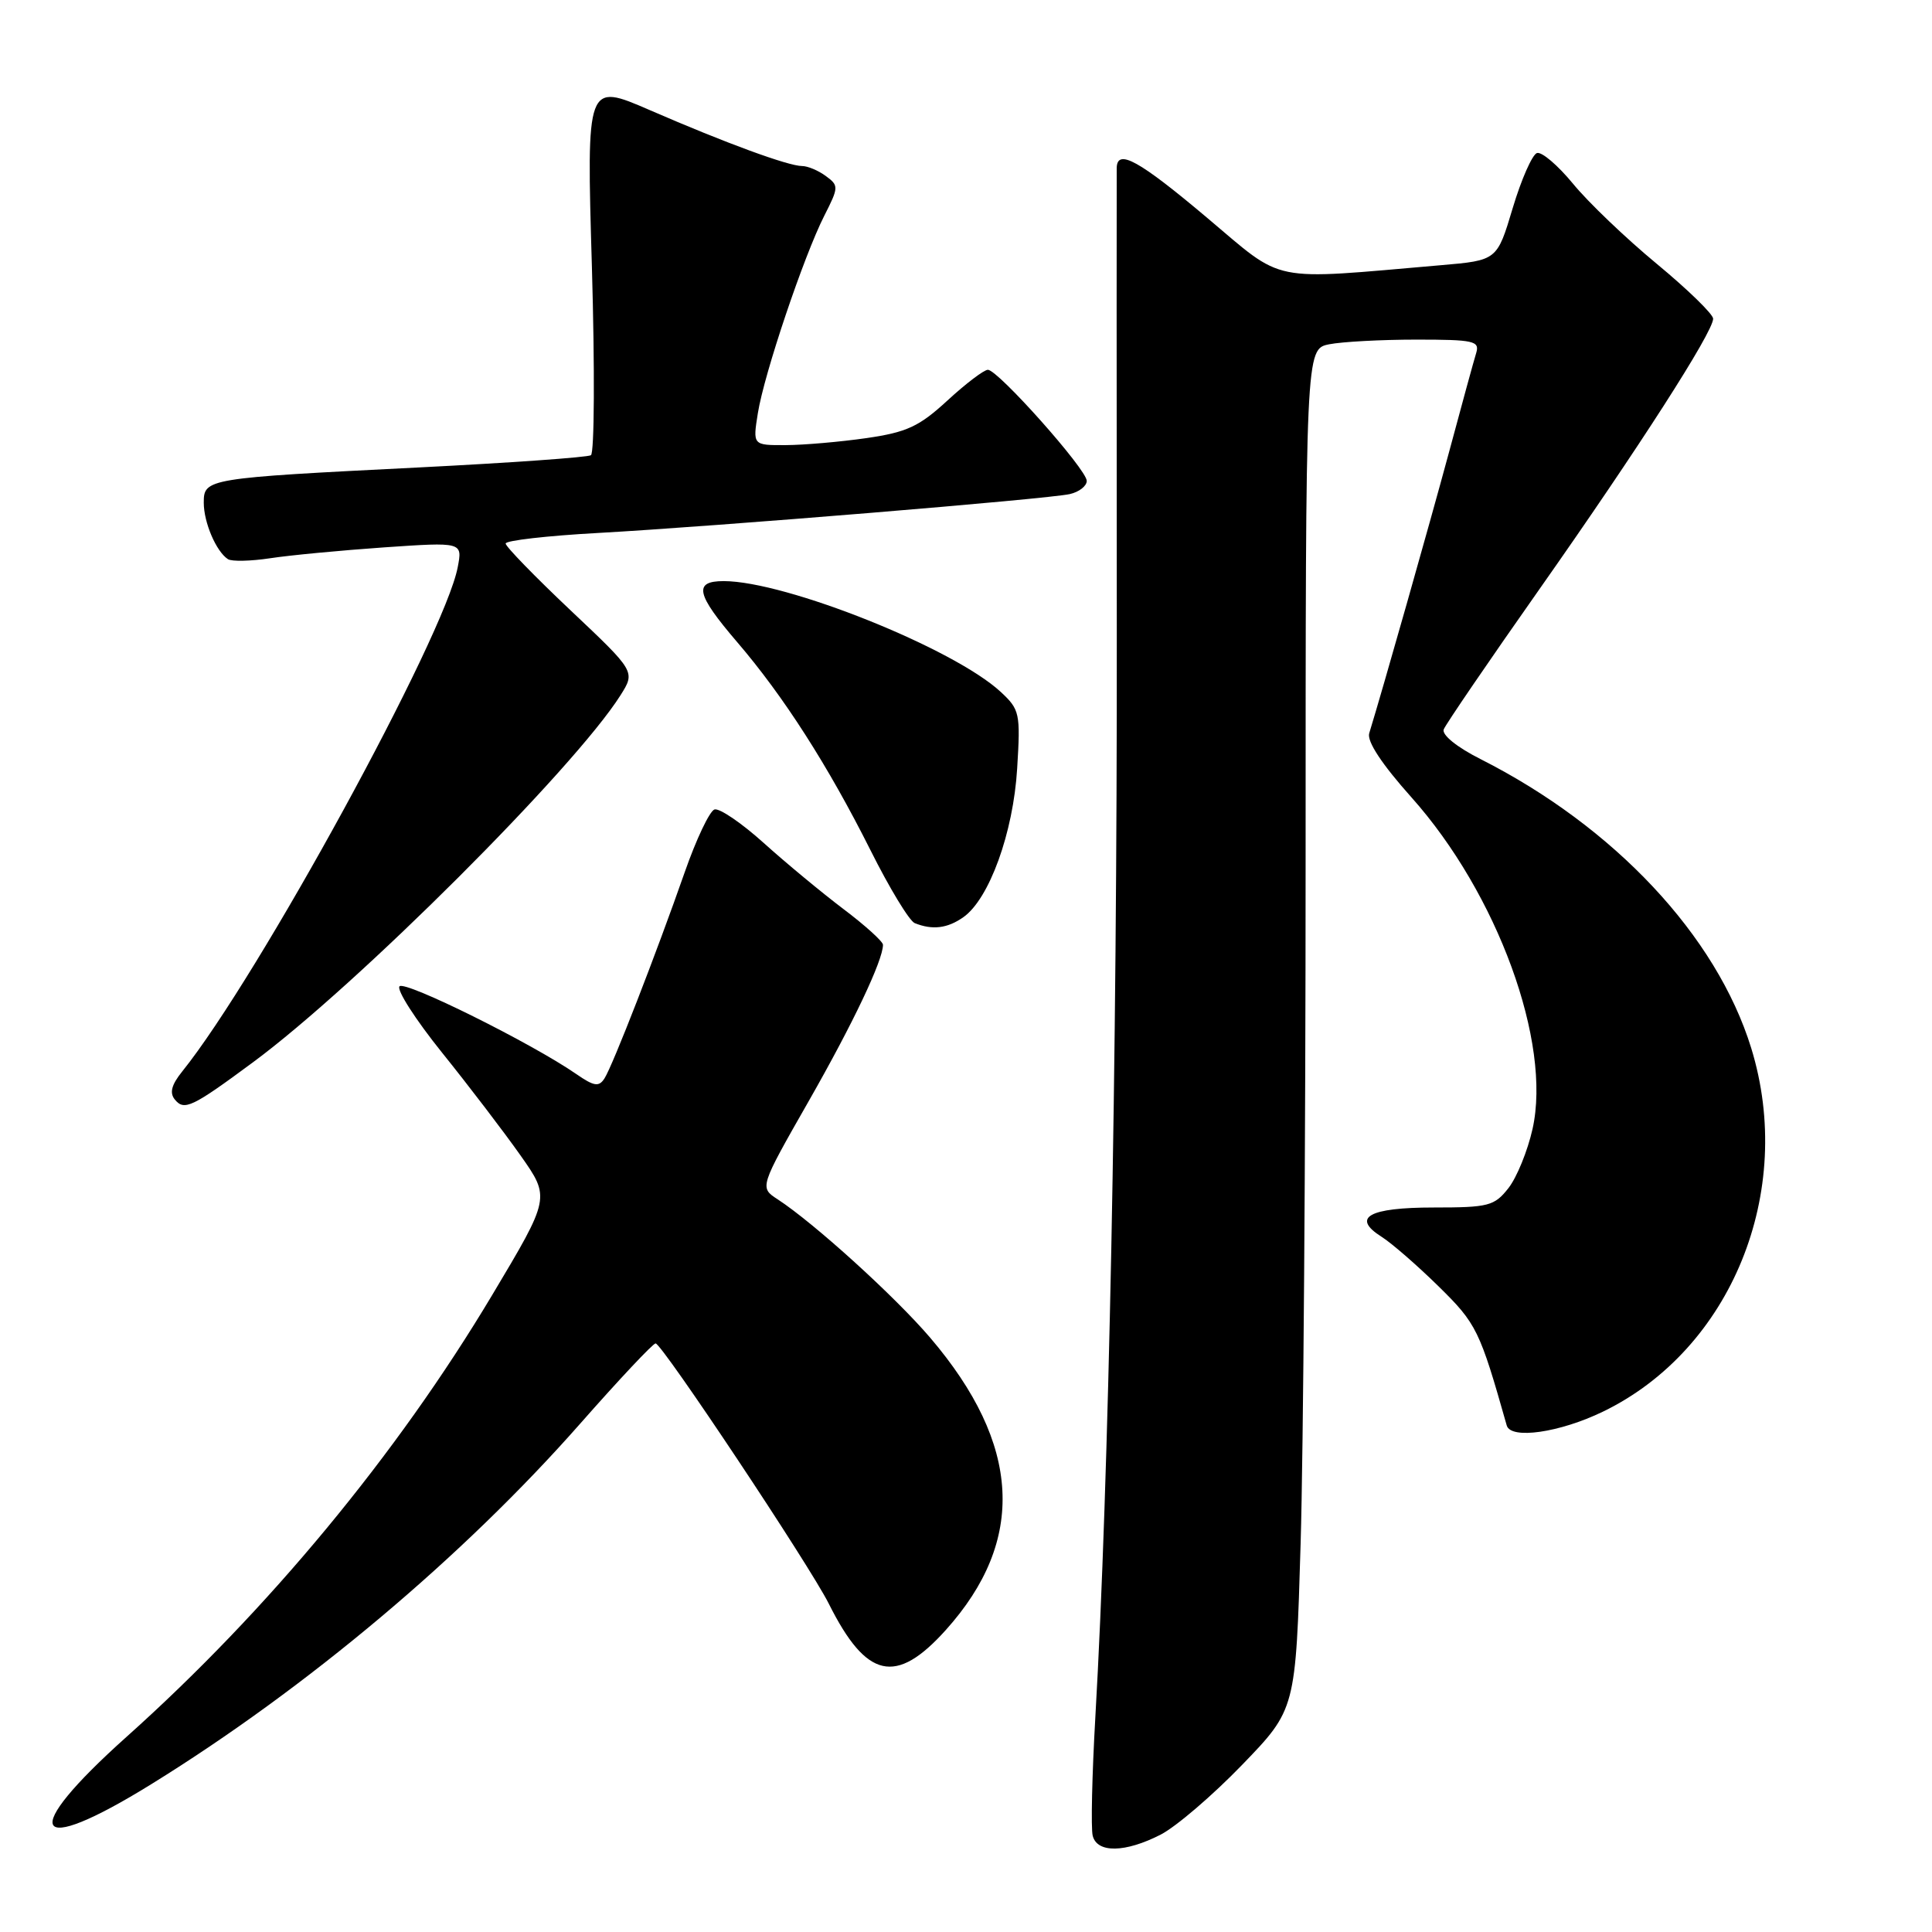 <?xml version="1.0" encoding="UTF-8" standalone="no"?>
<!DOCTYPE svg PUBLIC "-//W3C//DTD SVG 1.1//EN" "http://www.w3.org/Graphics/SVG/1.1/DTD/svg11.dtd" >
<svg xmlns="http://www.w3.org/2000/svg" xmlns:xlink="http://www.w3.org/1999/xlink" version="1.1" viewBox="0 0 256 256">
 <g >
 <path fill="currentColor"
d=" M 153.79 243.10 C 155.83 242.05 160.69 237.89 164.59 233.85 C 171.69 226.50 171.69 226.50 172.34 204.50 C 172.70 192.40 173.00 151.84 173.00 114.38 C 173.00 46.25 173.00 46.25 176.12 45.62 C 177.84 45.28 183.05 45.00 187.69 45.00 C 195.27 45.00 196.08 45.18 195.61 46.75 C 195.31 47.71 193.68 53.67 191.98 60.00 C 189.37 69.66 183.25 91.23 181.43 97.16 C 181.10 98.23 183.10 101.26 187.03 105.66 C 198.42 118.42 205.63 138.16 203.07 149.59 C 202.42 152.50 200.98 156.03 199.87 157.44 C 198.01 159.80 197.24 160.00 189.99 160.00 C 181.36 160.00 179.01 161.32 183.08 163.89 C 184.41 164.73 187.81 167.69 190.63 170.46 C 195.66 175.40 196.07 176.25 199.65 188.88 C 200.18 190.76 206.64 189.84 212.40 187.05 C 229.40 178.82 237.92 157.91 232.04 138.86 C 227.44 123.99 213.92 109.56 196.17 100.58 C 193.05 99.01 191.03 97.37 191.30 96.65 C 191.56 95.98 197.28 87.60 204.01 78.03 C 217.14 59.36 227.00 44.00 227.00 42.23 C 227.00 41.63 223.64 38.36 219.53 34.96 C 215.42 31.56 210.43 26.79 208.43 24.34 C 206.42 21.90 204.28 20.07 203.65 20.28 C 203.03 20.49 201.58 23.77 200.44 27.58 C 198.37 34.50 198.37 34.50 190.93 35.14 C 167.92 37.12 170.34 37.61 159.95 28.86 C 150.91 21.24 148.03 19.65 147.97 22.25 C 147.95 22.94 147.96 50.72 147.98 84.00 C 148.03 141.15 146.94 196.13 145.14 227.50 C 144.70 235.20 144.54 242.29 144.79 243.25 C 145.38 245.57 149.10 245.50 153.79 243.10 Z  M 20.07 236.40 C 40.65 223.67 61.38 206.24 76.87 188.65 C 82.03 182.79 86.53 178.00 86.87 178.01 C 87.71 178.02 107.28 207.43 109.82 212.50 C 114.81 222.46 118.71 223.34 125.32 215.99 C 136.00 204.11 135.32 191.40 123.26 177.26 C 118.61 171.81 107.89 162.08 103.05 158.92 C 100.63 157.35 100.63 157.35 107.15 145.92 C 113.04 135.60 117.00 127.25 117.00 125.19 C 117.00 124.76 114.65 122.63 111.77 120.46 C 108.89 118.28 104.13 114.34 101.19 111.69 C 98.26 109.05 95.32 107.05 94.67 107.26 C 94.03 107.47 92.25 111.21 90.73 115.57 C 86.96 126.35 81.19 141.19 80.10 142.89 C 79.36 144.05 78.72 143.95 76.35 142.31 C 70.43 138.22 53.69 129.91 52.94 130.69 C 52.51 131.14 55.05 135.10 58.59 139.50 C 62.13 143.90 66.80 150.02 68.97 153.10 C 72.92 158.70 72.92 158.70 65.21 171.61 C 52.60 192.72 35.50 213.38 16.79 230.12 C 2.38 243.01 4.09 246.29 20.07 236.40 Z  M 33.52 140.76 C 47.27 130.60 76.06 101.85 82.21 92.14 C 84.20 88.99 84.20 88.99 75.60 80.87 C 70.87 76.40 67.00 72.42 67.00 72.02 C 67.00 71.62 72.51 70.99 79.25 70.62 C 94.88 69.75 138.79 66.13 141.75 65.47 C 142.99 65.19 144.00 64.40 144.00 63.72 C 144.00 62.21 132.24 49.00 130.90 49.00 C 130.38 49.00 127.97 50.83 125.54 53.07 C 121.79 56.52 120.18 57.27 114.82 58.05 C 111.34 58.55 106.53 58.97 104.12 58.98 C 99.74 59.00 99.74 59.00 100.42 54.75 C 101.24 49.58 106.49 33.97 109.23 28.57 C 111.15 24.79 111.15 24.59 109.42 23.32 C 108.43 22.59 107.02 22.00 106.28 22.00 C 104.46 22.00 96.16 18.96 86.10 14.59 C 77.71 10.95 77.71 10.95 78.43 35.37 C 78.82 48.80 78.76 60.03 78.30 60.32 C 77.83 60.60 67.56 61.33 55.48 61.94 C 27.33 63.35 27.00 63.41 27.00 66.61 C 27.00 69.23 28.64 73.07 30.20 74.09 C 30.70 74.42 33.22 74.36 35.80 73.97 C 38.39 73.57 45.18 72.93 50.89 72.53 C 61.29 71.82 61.29 71.82 60.65 75.16 C 58.92 84.26 34.25 129.42 24.14 141.98 C 22.71 143.76 22.44 144.82 23.18 145.71 C 24.42 147.21 25.46 146.72 33.52 140.76 Z  M 127.64 121.54 C 131.08 119.13 134.27 110.33 134.78 101.82 C 135.23 94.51 135.12 94.02 132.60 91.68 C 126.36 85.90 104.11 77.00 95.89 77.00 C 91.85 77.00 92.23 78.72 97.66 85.06 C 103.83 92.25 109.72 101.45 115.34 112.65 C 117.86 117.69 120.50 122.04 121.21 122.32 C 123.55 123.26 125.53 123.02 127.64 121.54 Z "/>
</g>
</svg>
